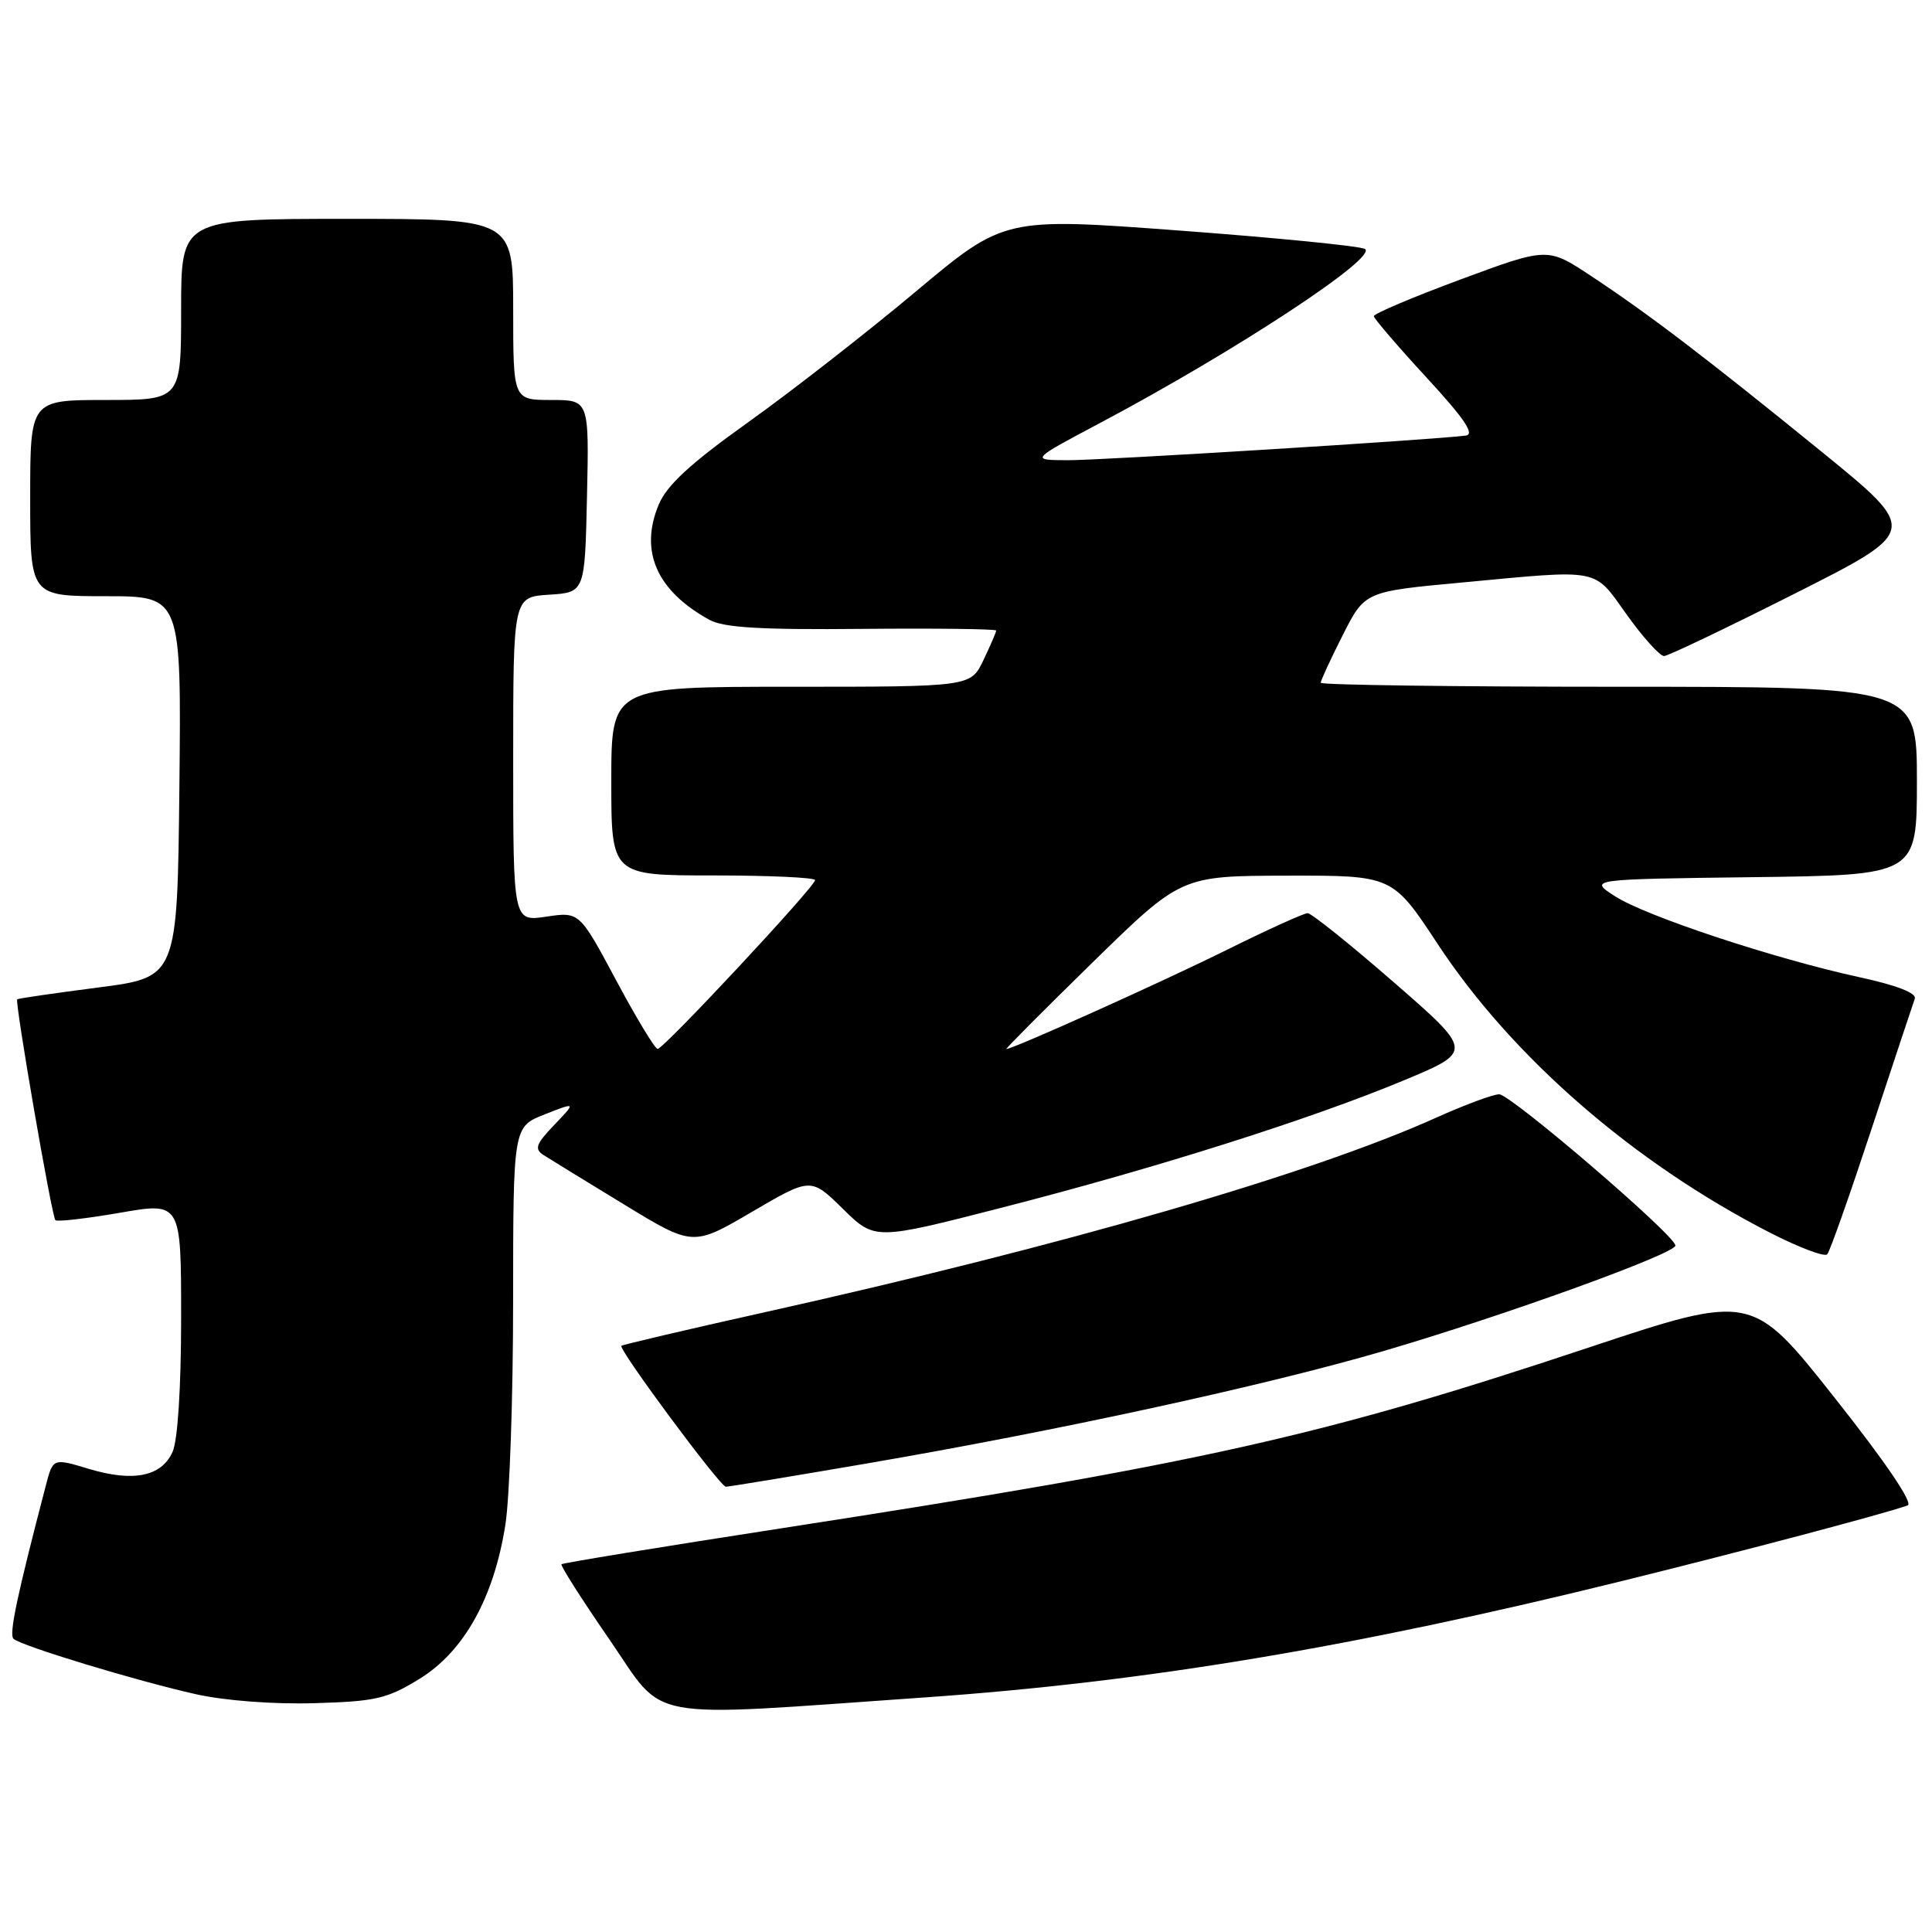<?xml version="1.0" encoding="UTF-8" standalone="no"?>
<!DOCTYPE svg PUBLIC "-//W3C//DTD SVG 1.1//EN" "http://www.w3.org/Graphics/SVG/1.1/DTD/svg11.dtd" >
<svg xmlns="http://www.w3.org/2000/svg" xmlns:xlink="http://www.w3.org/1999/xlink" version="1.1" viewBox="0 0 256 256">
 <g >
 <path fill="currentColor"
d=" M 122.50 224.92 C 151.88 222.87 179.44 218.26 215.06 209.46 C 231.24 205.46 249.28 200.69 252.77 199.48 C 253.56 199.21 249.90 193.80 243.09 185.20 C 232.14 171.36 232.14 171.36 210.32 178.62 C 175.18 190.32 159.18 193.90 103.52 202.51 C 87.67 204.96 74.57 207.10 74.40 207.27 C 74.23 207.44 77.11 211.96 80.80 217.31 C 88.32 228.24 84.63 227.56 122.50 224.92 Z  M 55.63 222.43 C 61.51 218.79 65.46 211.67 66.97 202.00 C 67.53 198.43 67.99 185.11 67.99 172.40 C 68.00 149.30 68.00 149.30 72.18 147.66 C 76.35 146.02 76.35 146.02 73.44 149.06 C 71.01 151.60 70.78 152.25 72.02 153.05 C 72.83 153.57 77.62 156.51 82.66 159.58 C 91.81 165.16 91.81 165.16 99.62 160.59 C 107.44 156.01 107.44 156.01 111.68 160.17 C 115.92 164.34 115.92 164.34 132.71 160.03 C 153.13 154.80 173.66 148.30 186.00 143.16 C 195.21 139.32 195.21 139.32 184.69 130.16 C 178.90 125.12 173.76 121.00 173.27 121.00 C 172.78 121.00 167.90 123.21 162.44 125.92 C 153.80 130.20 134.22 139.00 133.35 139.00 C 133.18 139.00 138.32 133.84 144.77 127.53 C 156.50 116.06 156.50 116.06 170.51 116.03 C 184.52 116.00 184.52 116.00 190.51 125.10 C 200.37 140.08 216.49 154.09 234.52 163.33 C 238.36 165.30 241.78 166.59 242.12 166.20 C 242.47 165.82 245.12 158.30 248.02 149.50 C 250.92 140.70 253.49 132.98 253.72 132.33 C 253.99 131.59 251.32 130.55 246.32 129.47 C 235.04 127.01 218.07 121.39 214.00 118.76 C 210.50 116.50 210.50 116.50 232.25 116.23 C 254.00 115.96 254.00 115.96 254.00 103.48 C 254.00 91.00 254.00 91.00 214.50 91.00 C 192.78 91.00 175.00 90.76 175.00 90.47 C 175.00 90.18 176.31 87.34 177.92 84.16 C 180.84 78.38 180.84 78.38 193.67 77.19 C 212.36 75.44 211.07 75.19 215.58 81.48 C 217.73 84.49 219.95 86.94 220.50 86.93 C 221.05 86.91 228.87 83.17 237.89 78.62 C 254.27 70.35 254.27 70.35 241.39 59.87 C 225.95 47.32 218.43 41.59 210.78 36.54 C 205.06 32.76 205.06 32.76 193.53 37.03 C 187.19 39.38 182.02 41.57 182.04 41.90 C 182.07 42.23 185.20 45.88 189.00 50.00 C 194.06 55.49 195.46 57.56 194.21 57.72 C 189.83 58.28 145.91 61.00 141.49 60.98 C 136.50 60.96 136.50 60.96 145.87 55.99 C 163.82 46.46 182.77 33.99 180.84 32.98 C 180.10 32.59 169.05 31.50 156.28 30.55 C 133.05 28.82 133.05 28.82 121.28 38.69 C 114.80 44.11 104.83 51.89 99.12 55.96 C 91.49 61.41 88.36 64.29 87.29 66.85 C 84.70 73.04 87.01 78.28 94.00 82.13 C 95.89 83.17 100.81 83.46 114.25 83.33 C 124.01 83.24 132.00 83.34 132.00 83.55 C 132.00 83.76 131.24 85.52 130.31 87.47 C 128.63 91.00 128.63 91.00 104.81 91.00 C 81.00 91.00 81.00 91.00 81.00 103.50 C 81.00 116.00 81.00 116.00 94.50 116.00 C 101.92 116.00 108.00 116.28 108.00 116.62 C 108.00 117.48 87.93 139.00 87.14 138.99 C 86.79 138.98 84.31 134.89 81.64 129.89 C 76.78 120.81 76.78 120.81 72.39 121.46 C 68.00 122.12 68.00 122.12 68.00 100.62 C 68.00 79.11 68.00 79.11 72.75 78.80 C 77.50 78.50 77.50 78.50 77.78 65.75 C 78.06 53.00 78.06 53.00 73.03 53.00 C 68.00 53.00 68.00 53.00 68.00 41.00 C 68.00 29.00 68.00 29.00 46.00 29.00 C 24.00 29.00 24.00 29.00 24.00 41.00 C 24.00 53.00 24.00 53.00 14.00 53.00 C 4.00 53.00 4.00 53.00 4.00 66.00 C 4.00 79.00 4.00 79.00 14.02 79.00 C 24.03 79.00 24.03 79.00 23.77 104.25 C 23.50 129.50 23.50 129.50 13.00 130.85 C 7.22 131.60 2.40 132.30 2.28 132.41 C 1.94 132.72 6.86 161.20 7.34 161.68 C 7.57 161.91 11.42 161.47 15.88 160.70 C 24.00 159.29 24.00 159.29 24.00 174.60 C 24.00 183.91 23.55 190.88 22.86 192.40 C 21.38 195.66 17.65 196.40 11.76 194.63 C 7.02 193.20 7.02 193.20 6.07 196.85 C 2.23 211.54 1.17 216.57 1.79 217.15 C 2.78 218.08 18.15 222.75 26.00 224.50 C 29.81 225.35 36.29 225.84 41.65 225.68 C 49.81 225.45 51.31 225.09 55.63 222.43 Z  M 114.68 193.95 C 140.17 189.58 167.58 183.62 183.29 179.03 C 199.18 174.38 222.00 166.13 222.00 165.04 C 222.00 163.72 200.18 145.00 198.65 145.00 C 197.84 145.00 194.11 146.39 190.34 148.08 C 173.75 155.56 140.93 165.07 101.06 173.94 C 90.91 176.20 82.49 178.18 82.34 178.33 C 81.90 178.76 95.42 197.00 96.18 197.00 C 96.56 197.00 104.88 195.63 114.68 193.95 Z "/>
</g>
</svg>